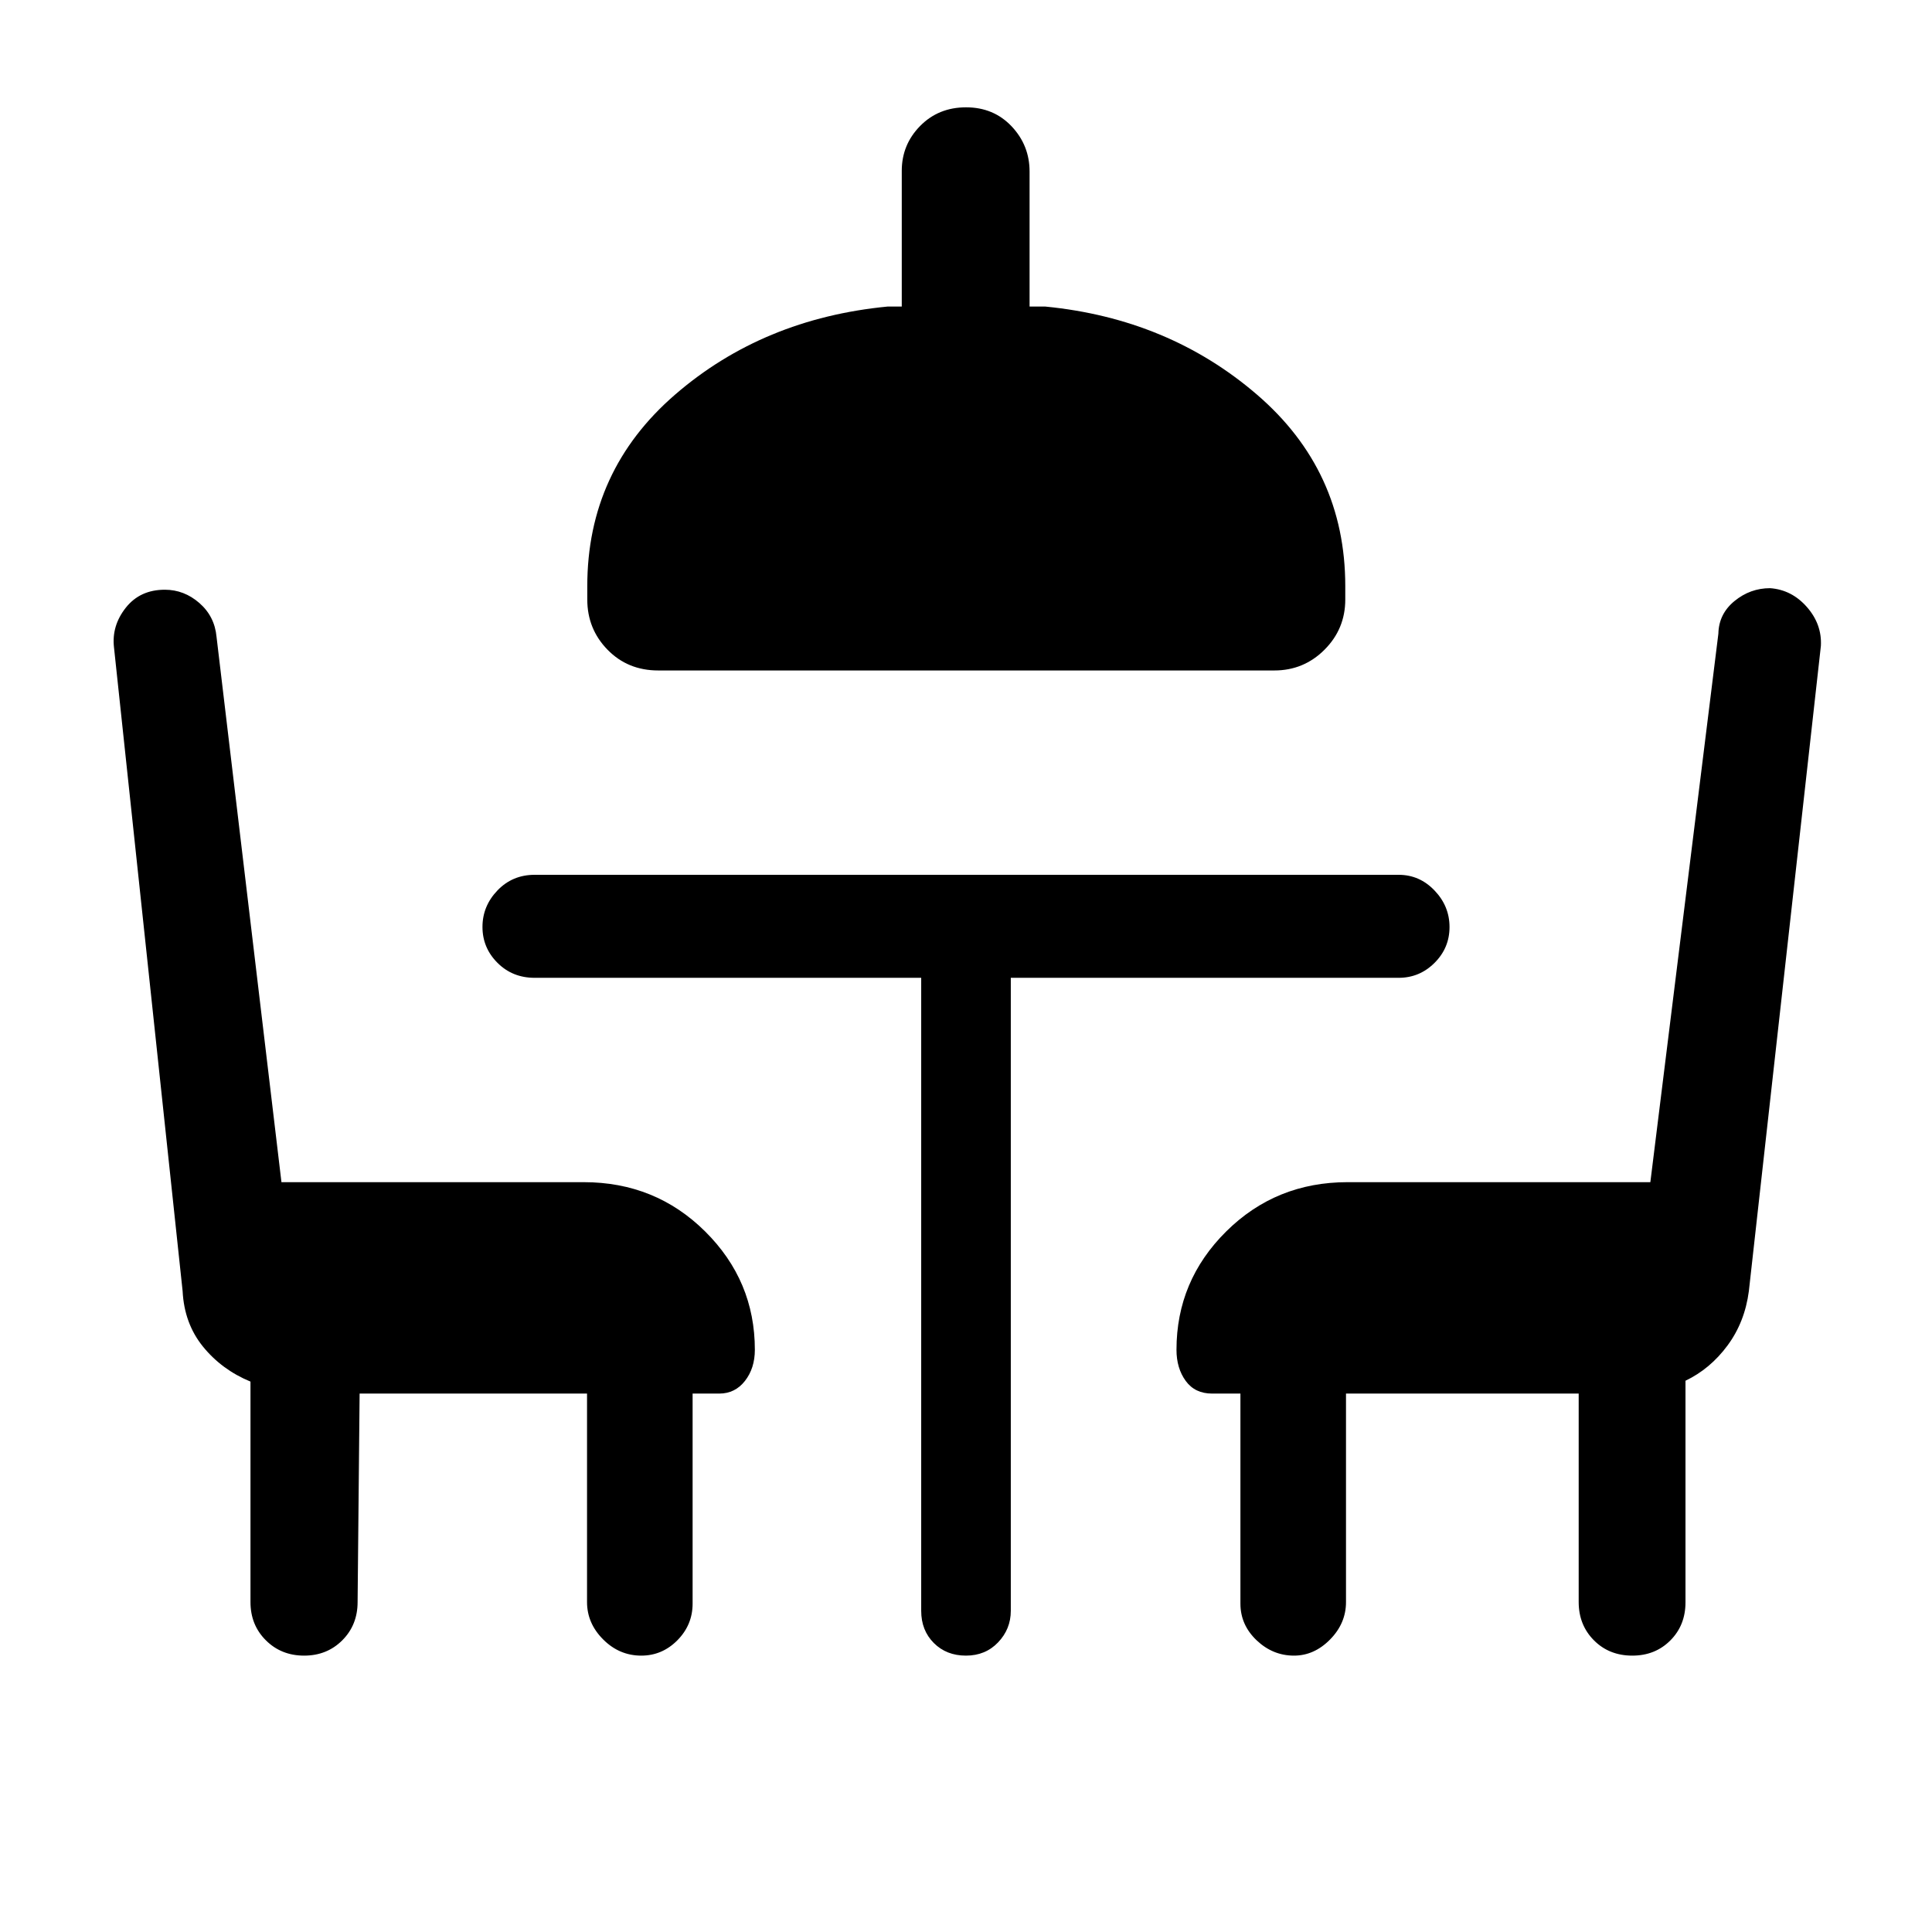 <svg xmlns="http://www.w3.org/2000/svg" height="40" viewBox="0 -960 960 960" width="40"><path d="M327.08-626.85q-15.14 0-25.2-10.31-10.06-10.32-10.06-24.94v-6.67q0-57.41 43.63-95.15 43.63-37.75 105.55-43.75h7.08v-67.41q0-13.04 9.11-22.31 9.12-9.28 22.84-9.28 13.71 0 22.64 9.45 8.92 9.44 8.92 22.48v67.07h7.85q61.25 6 105.14 43.75 43.88 37.74 43.88 95.15v6.67q0 14.62-10.32 24.94-10.31 10.31-24.93 10.31H327.08Zm130.66 152.72H265.67q-11.04 0-18.48-7.45-7.45-7.45-7.45-17.83 0-10.38 7.45-18.14 7.44-7.76 18.48-7.76H695q10.37 0 17.81 7.79 7.45 7.78 7.45 18.16 0 10.39-7.45 17.81-7.44 7.42-17.81 7.42H502.26v314.54q0 9.04-6.29 15.65-6.28 6.61-16 6.61-9.71 0-15.97-6.28-6.26-6.27-6.26-15.98v-314.54ZM178.69-267.54l-1 103.59q0 11.39-7.6 19-7.61 7.62-18.98 7.62-11.37 0-19.01-7.62-7.64-7.61-7.64-19v-109.54q-14.23-5.87-23.56-17.34-9.34-11.48-10.16-27.63l-34.1-319.85q-1.23-10.74 5.85-19.7 7.07-8.96 19.41-8.96 9.59 0 17.16 6.6 7.58 6.61 8.53 16.78l32.26 271h150.2q35.63 0 60.33 24.49 24.7 24.5 24.7 58.79 0 9.19-4.92 15.48-4.92 6.29-12.78 6.29h-13.23v104.36q0 10.56-7.55 18.21-7.56 7.64-17.95 7.64-10.91 0-18.93-8.03-8.03-8.02-8.03-18.59v-103.59h-113Zm632.4 130.21q-11.53 0-19.09-7.62-7.56-7.61-7.56-19v-103.59H668.82v103.59q0 10.57-7.9 18.59-7.89 8.03-17.95 8.03-10.56 0-18.59-7.64-8.02-7.65-8.02-18.21v-104.36h-14.08q-8.52 0-13.1-6.29-4.59-6.29-4.59-15.48 0-34.29 24.7-58.79 24.7-24.49 60.33-24.49h150.43l33.8-272.54q.21-9.84 8.03-16.23 7.81-6.38 17.66-6.38 10.74.77 18.28 9.34 7.54 8.58 6.97 19.32L869-318.46q-2 15.38-10.6 27.02-8.61 11.65-20.89 17.52v110.13q0 11.38-7.53 18.92-7.52 7.54-18.89 7.54Z"/></svg>